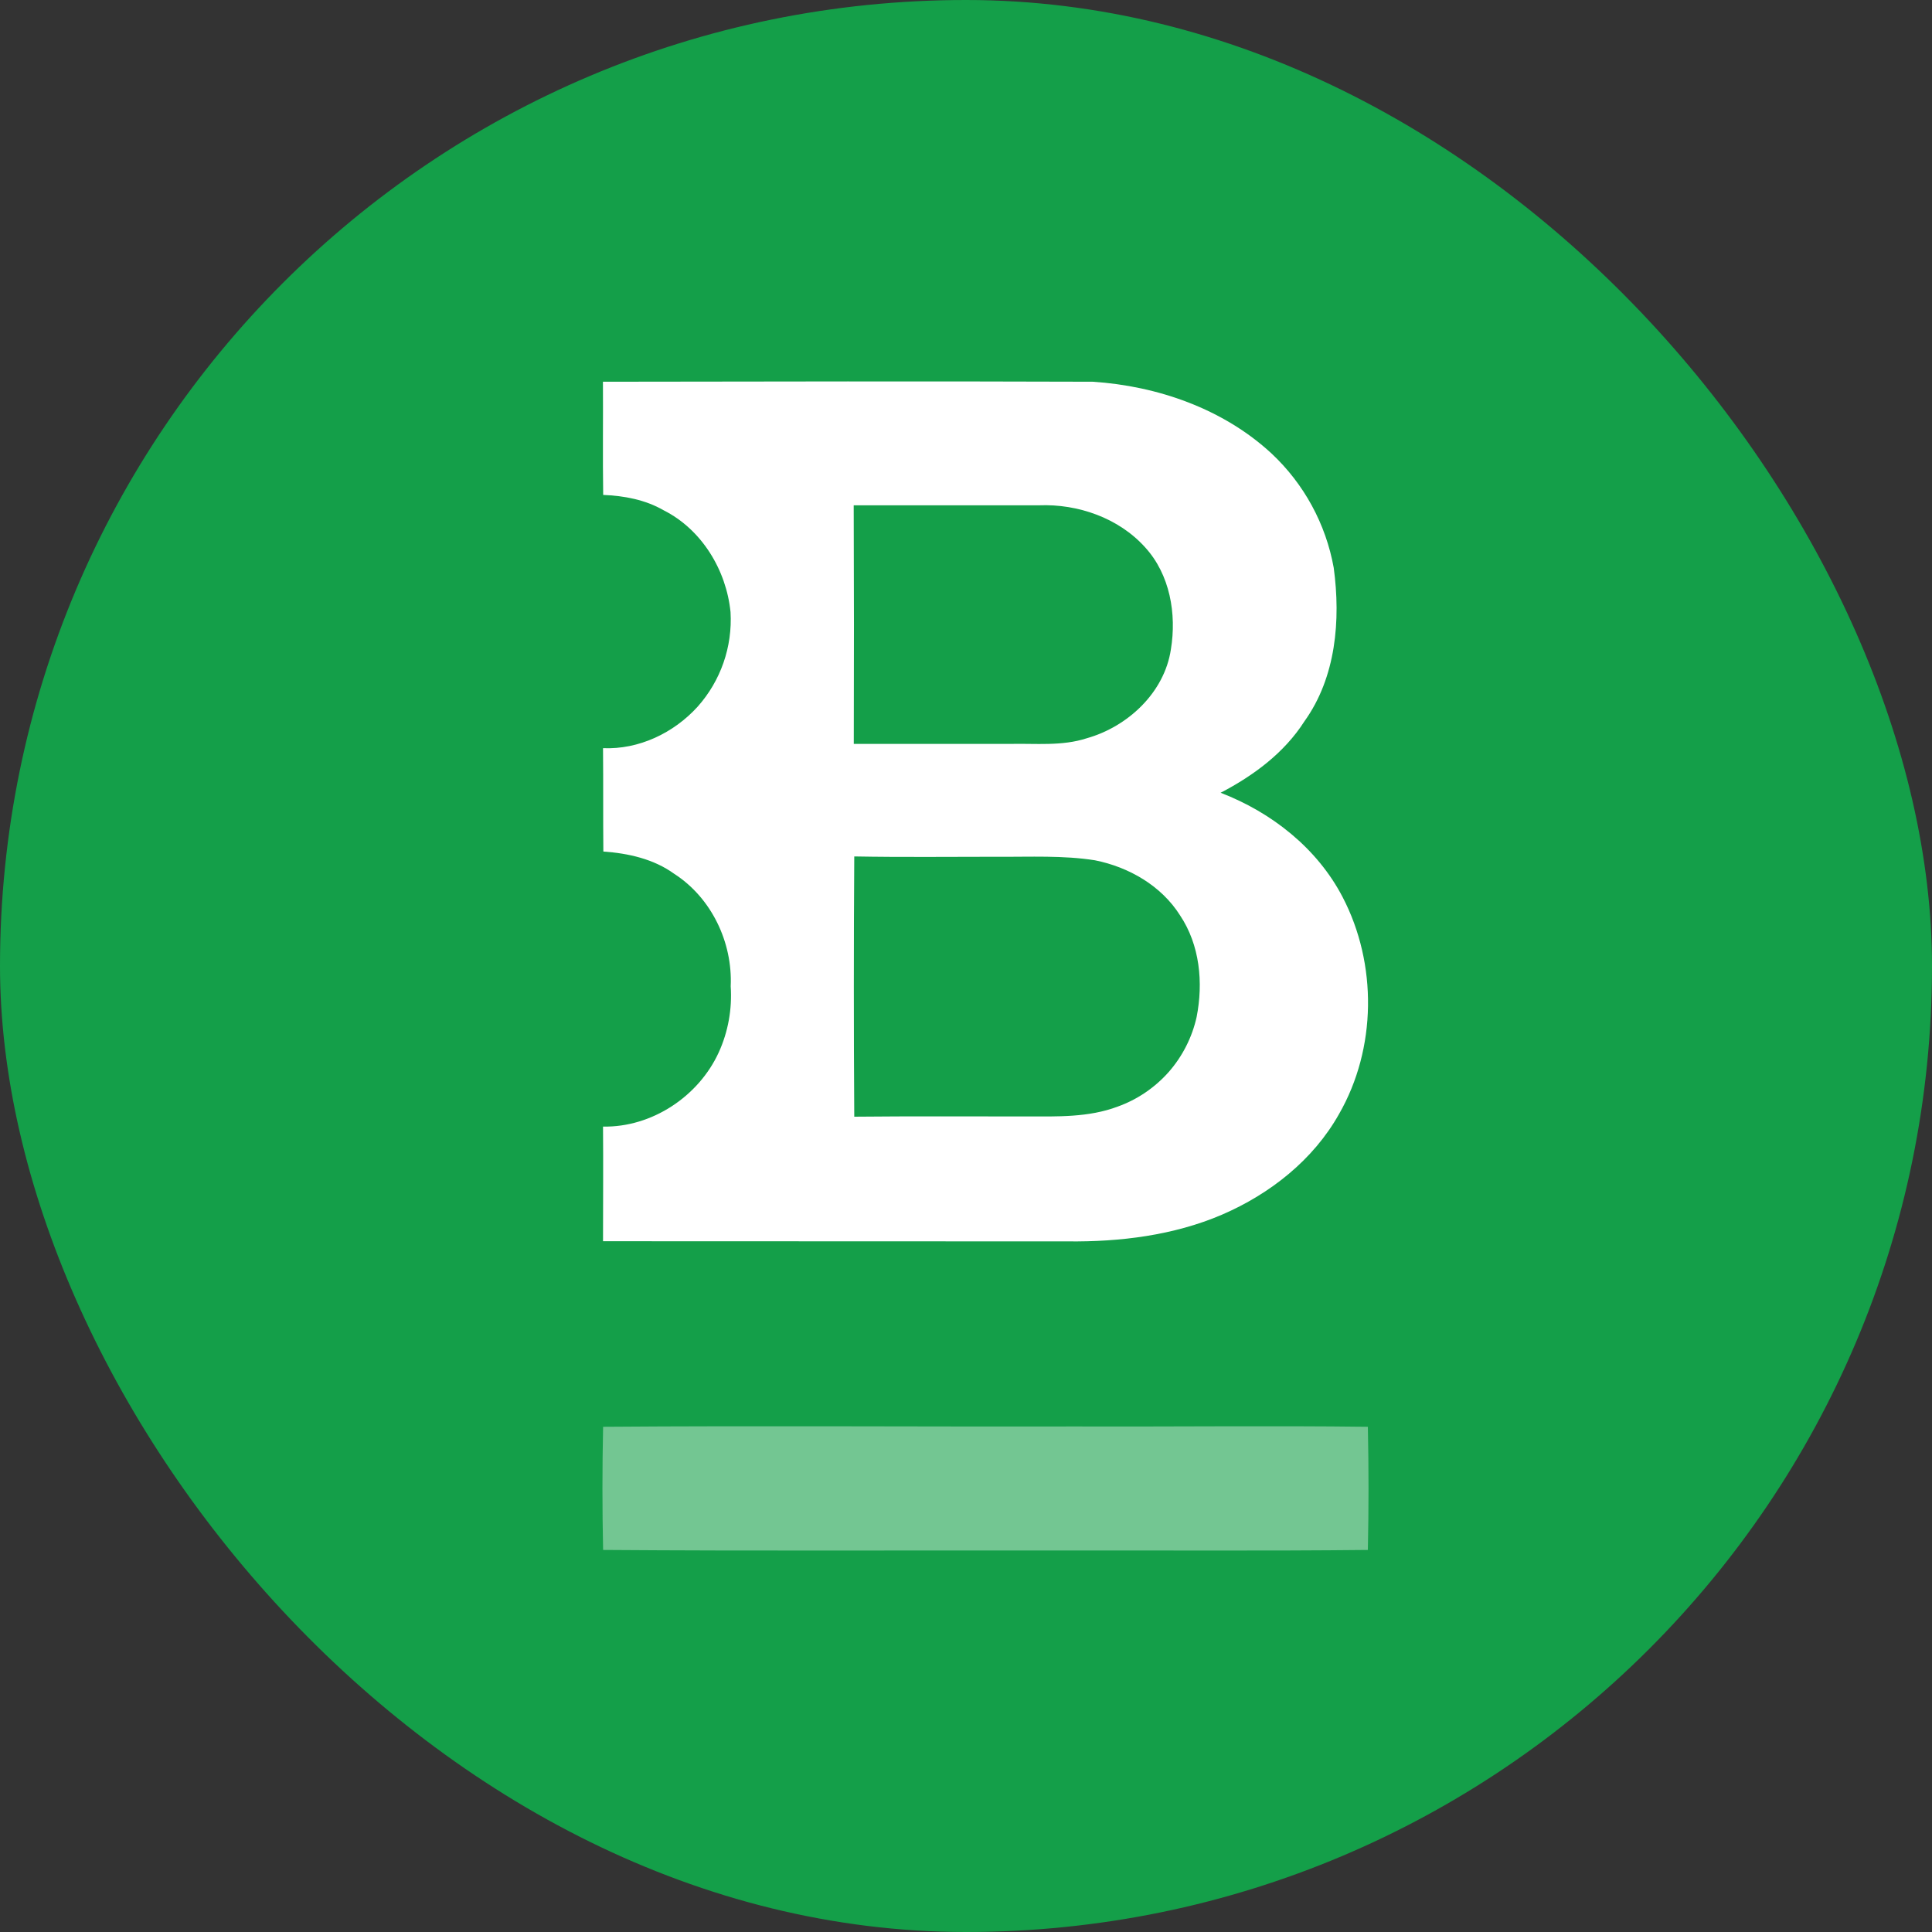 <svg viewBox="0 0 24 24" fill="none" xmlns="http://www.w3.org/2000/svg">
    <rect x="0" y="0" width="24" height="24" fill="#333333" stroke="none"/>
    <rect width="24" height="24" rx="12" fill="#149F49" />
    <path
        fill-rule="evenodd"
        clip-rule="evenodd"
        d="M13.603 10.687C13.205 10.624 12.797 10.646 12.396 10.643C11.8 10.643 11.205 10.65 10.612 10.639C10.605 11.717 10.605 12.795 10.612 13.872C11.327 13.865 12.04 13.869 12.753 13.869C13.132 13.869 13.52 13.883 13.882 13.747C14.127 13.66 14.345 13.511 14.517 13.316C14.689 13.121 14.809 12.886 14.865 12.632C14.949 12.206 14.905 11.739 14.66 11.371C14.428 11.003 14.022 10.771 13.603 10.687V10.687Z"
        fill="#149F49"
    />
    <path
        fill-rule="evenodd"
        clip-rule="evenodd"
        d="M12.547 9.241C12.867 9.234 13.191 9.271 13.499 9.171C14.007 9.028 14.463 8.605 14.544 8.068C14.618 7.626 14.534 7.137 14.224 6.799C13.897 6.434 13.389 6.258 12.907 6.277H10.605C10.608 7.266 10.608 8.252 10.605 9.24L12.547 9.241Z"
        fill="#149F49"
    />
    <path
        d="M13.265 15.421C13.912 15.428 14.578 15.347 15.178 15.09C15.777 14.832 16.314 14.409 16.634 13.839C17.101 13.026 17.112 11.975 16.678 11.143C16.362 10.536 15.795 10.091 15.163 9.848C15.572 9.635 15.954 9.352 16.203 8.962C16.597 8.414 16.656 7.703 16.568 7.053C16.47 6.509 16.199 6.011 15.795 5.633C15.195 5.078 14.378 4.794 13.573 4.742C11.543 4.735 9.516 4.739 7.49 4.742C7.493 5.21 7.486 5.677 7.493 6.148C7.754 6.159 8.015 6.207 8.244 6.339C8.718 6.578 9.023 7.082 9.075 7.604C9.1 8.035 8.953 8.457 8.666 8.779C8.368 9.107 7.934 9.313 7.491 9.294C7.495 9.721 7.491 10.148 7.495 10.578C7.804 10.6 8.12 10.67 8.374 10.854C8.838 11.152 9.102 11.707 9.077 12.252C9.096 12.533 9.046 12.815 8.929 13.072C8.679 13.62 8.098 14.006 7.491 13.995C7.495 14.47 7.491 14.944 7.491 15.419L13.265 15.421ZM14.865 12.633C14.809 12.886 14.689 13.122 14.518 13.317C14.346 13.511 14.127 13.66 13.883 13.747C13.522 13.883 13.132 13.869 12.754 13.869C12.038 13.869 11.326 13.865 10.612 13.872C10.605 12.794 10.605 11.717 10.612 10.639C11.205 10.65 11.801 10.643 12.396 10.643C12.797 10.646 13.206 10.624 13.603 10.687C14.023 10.771 14.427 11.003 14.659 11.371C14.905 11.739 14.949 12.206 14.865 12.633V12.633ZM10.605 6.277H12.908C13.389 6.258 13.897 6.434 14.225 6.799C14.534 7.137 14.618 7.626 14.545 8.068C14.464 8.605 14.008 9.028 13.5 9.171C13.193 9.271 12.867 9.234 12.548 9.241H10.606C10.609 8.252 10.609 7.266 10.605 6.277V6.277Z"
        fill="white"
    />
    <path
        d="M13.367 17.72C11.407 17.724 9.45 17.709 7.492 17.724C7.481 18.234 7.481 18.745 7.492 19.254C9.365 19.268 11.236 19.258 13.109 19.261C14.404 19.258 15.698 19.268 16.992 19.254C17.003 18.746 17.003 18.235 16.992 17.724C15.784 17.709 14.574 17.724 13.367 17.72V17.72Z"
        fill="#73C692"
    />
</svg>
